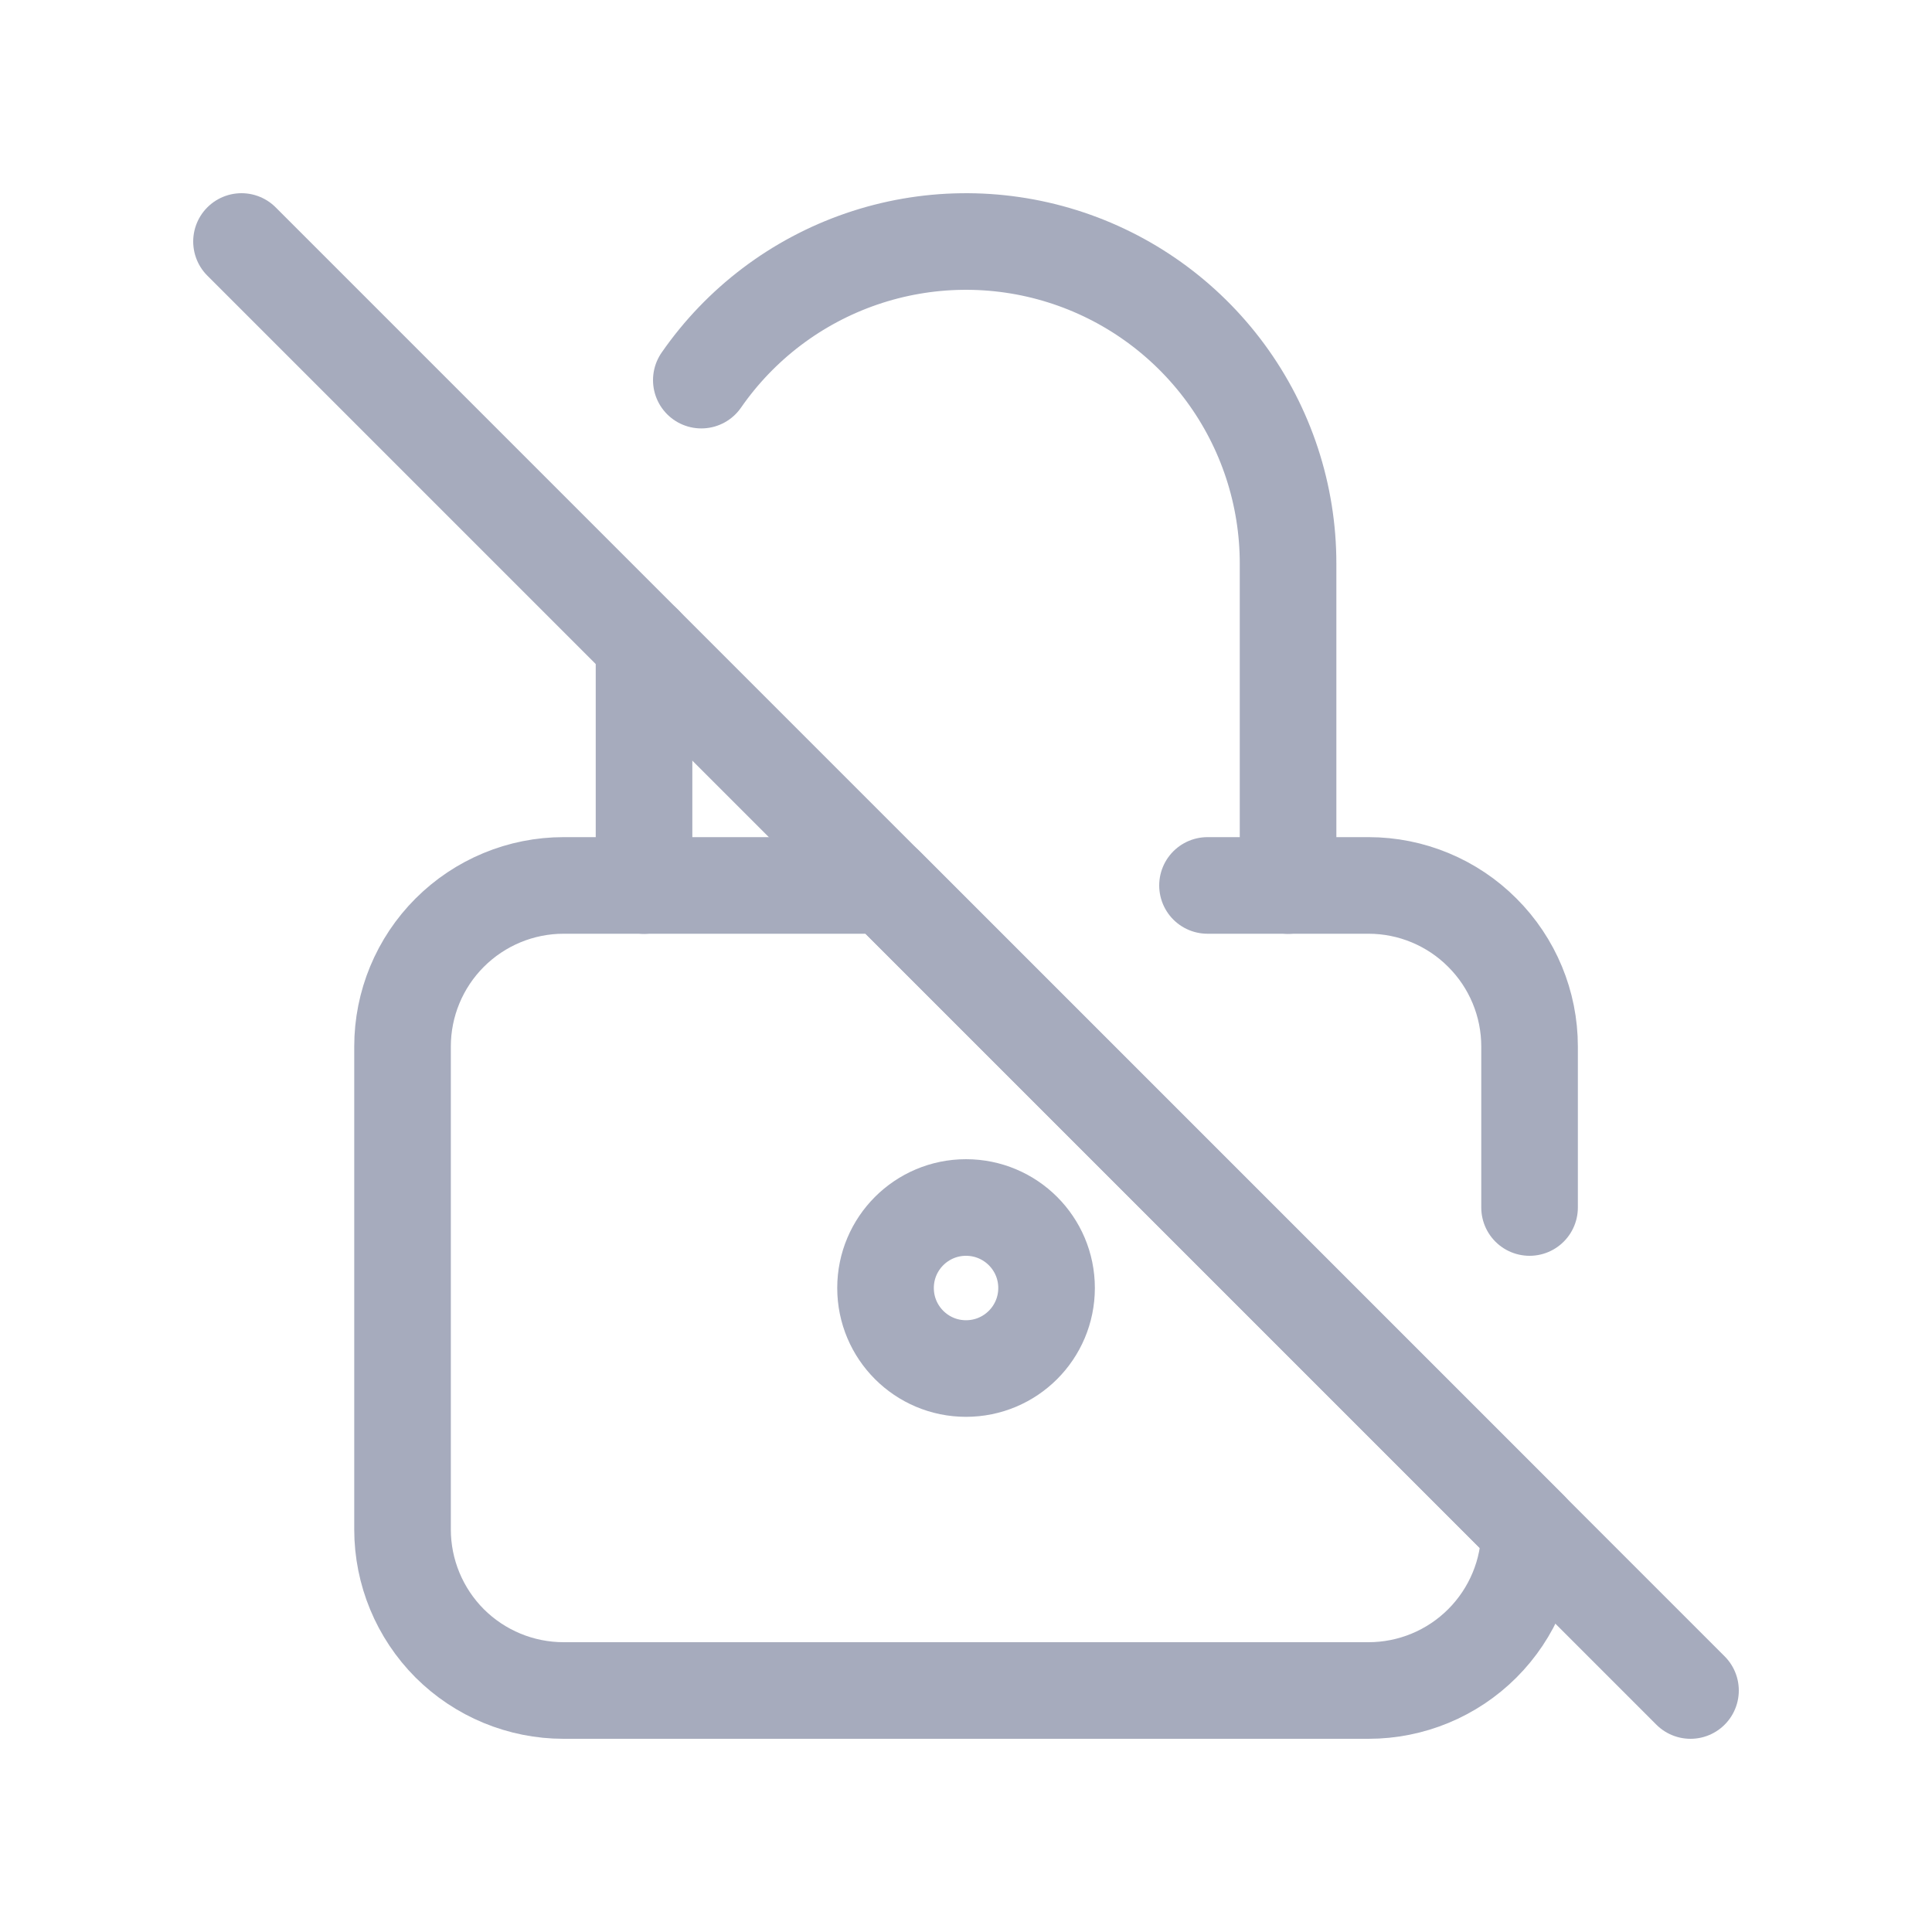 <svg width="20" height="20" viewBox="0 0 20 20" fill="none" xmlns="http://www.w3.org/2000/svg">
<path d="M2.5 2.5L17.5 17.5" stroke="#A6ABBD" stroke-linecap="round" stroke-linejoin="round"/>
<path d="M12.5 9.166H14.167C14.609 9.166 15.033 9.342 15.345 9.655C15.658 9.967 15.834 10.391 15.834 10.833V12.5M15.834 15.833C15.834 16.275 15.658 16.699 15.345 17.012C15.033 17.324 14.609 17.5 14.167 17.5H5.834C5.392 17.5 4.968 17.324 4.655 17.012C4.343 16.699 4.167 16.275 4.167 15.833V10.833C4.167 10.391 4.343 9.967 4.655 9.655C4.968 9.342 5.392 9.166 5.834 9.166H9.167L15.834 15.833Z" stroke="#A6ABBD" stroke-linecap="round" stroke-linejoin="round"/>
<path d="M10 14.167C10.461 14.167 10.834 13.794 10.834 13.333C10.834 12.873 10.461 12.5 10 12.5C9.54 12.5 9.167 12.873 9.167 13.333C9.167 13.794 9.54 14.167 10 14.167Z" stroke="#A6ABBD" stroke-linecap="round" stroke-linejoin="round"/>
<path d="M7.26 3.935C7.665 3.351 8.245 2.912 8.917 2.681C9.589 2.45 10.317 2.44 10.995 2.652C11.673 2.864 12.265 3.287 12.686 3.859C13.107 4.431 13.334 5.123 13.334 5.833V9.167M6.667 9.167V6.667V9.167Z" stroke="#A6ABBD" stroke-linecap="round" stroke-linejoin="round"/>
</svg>

